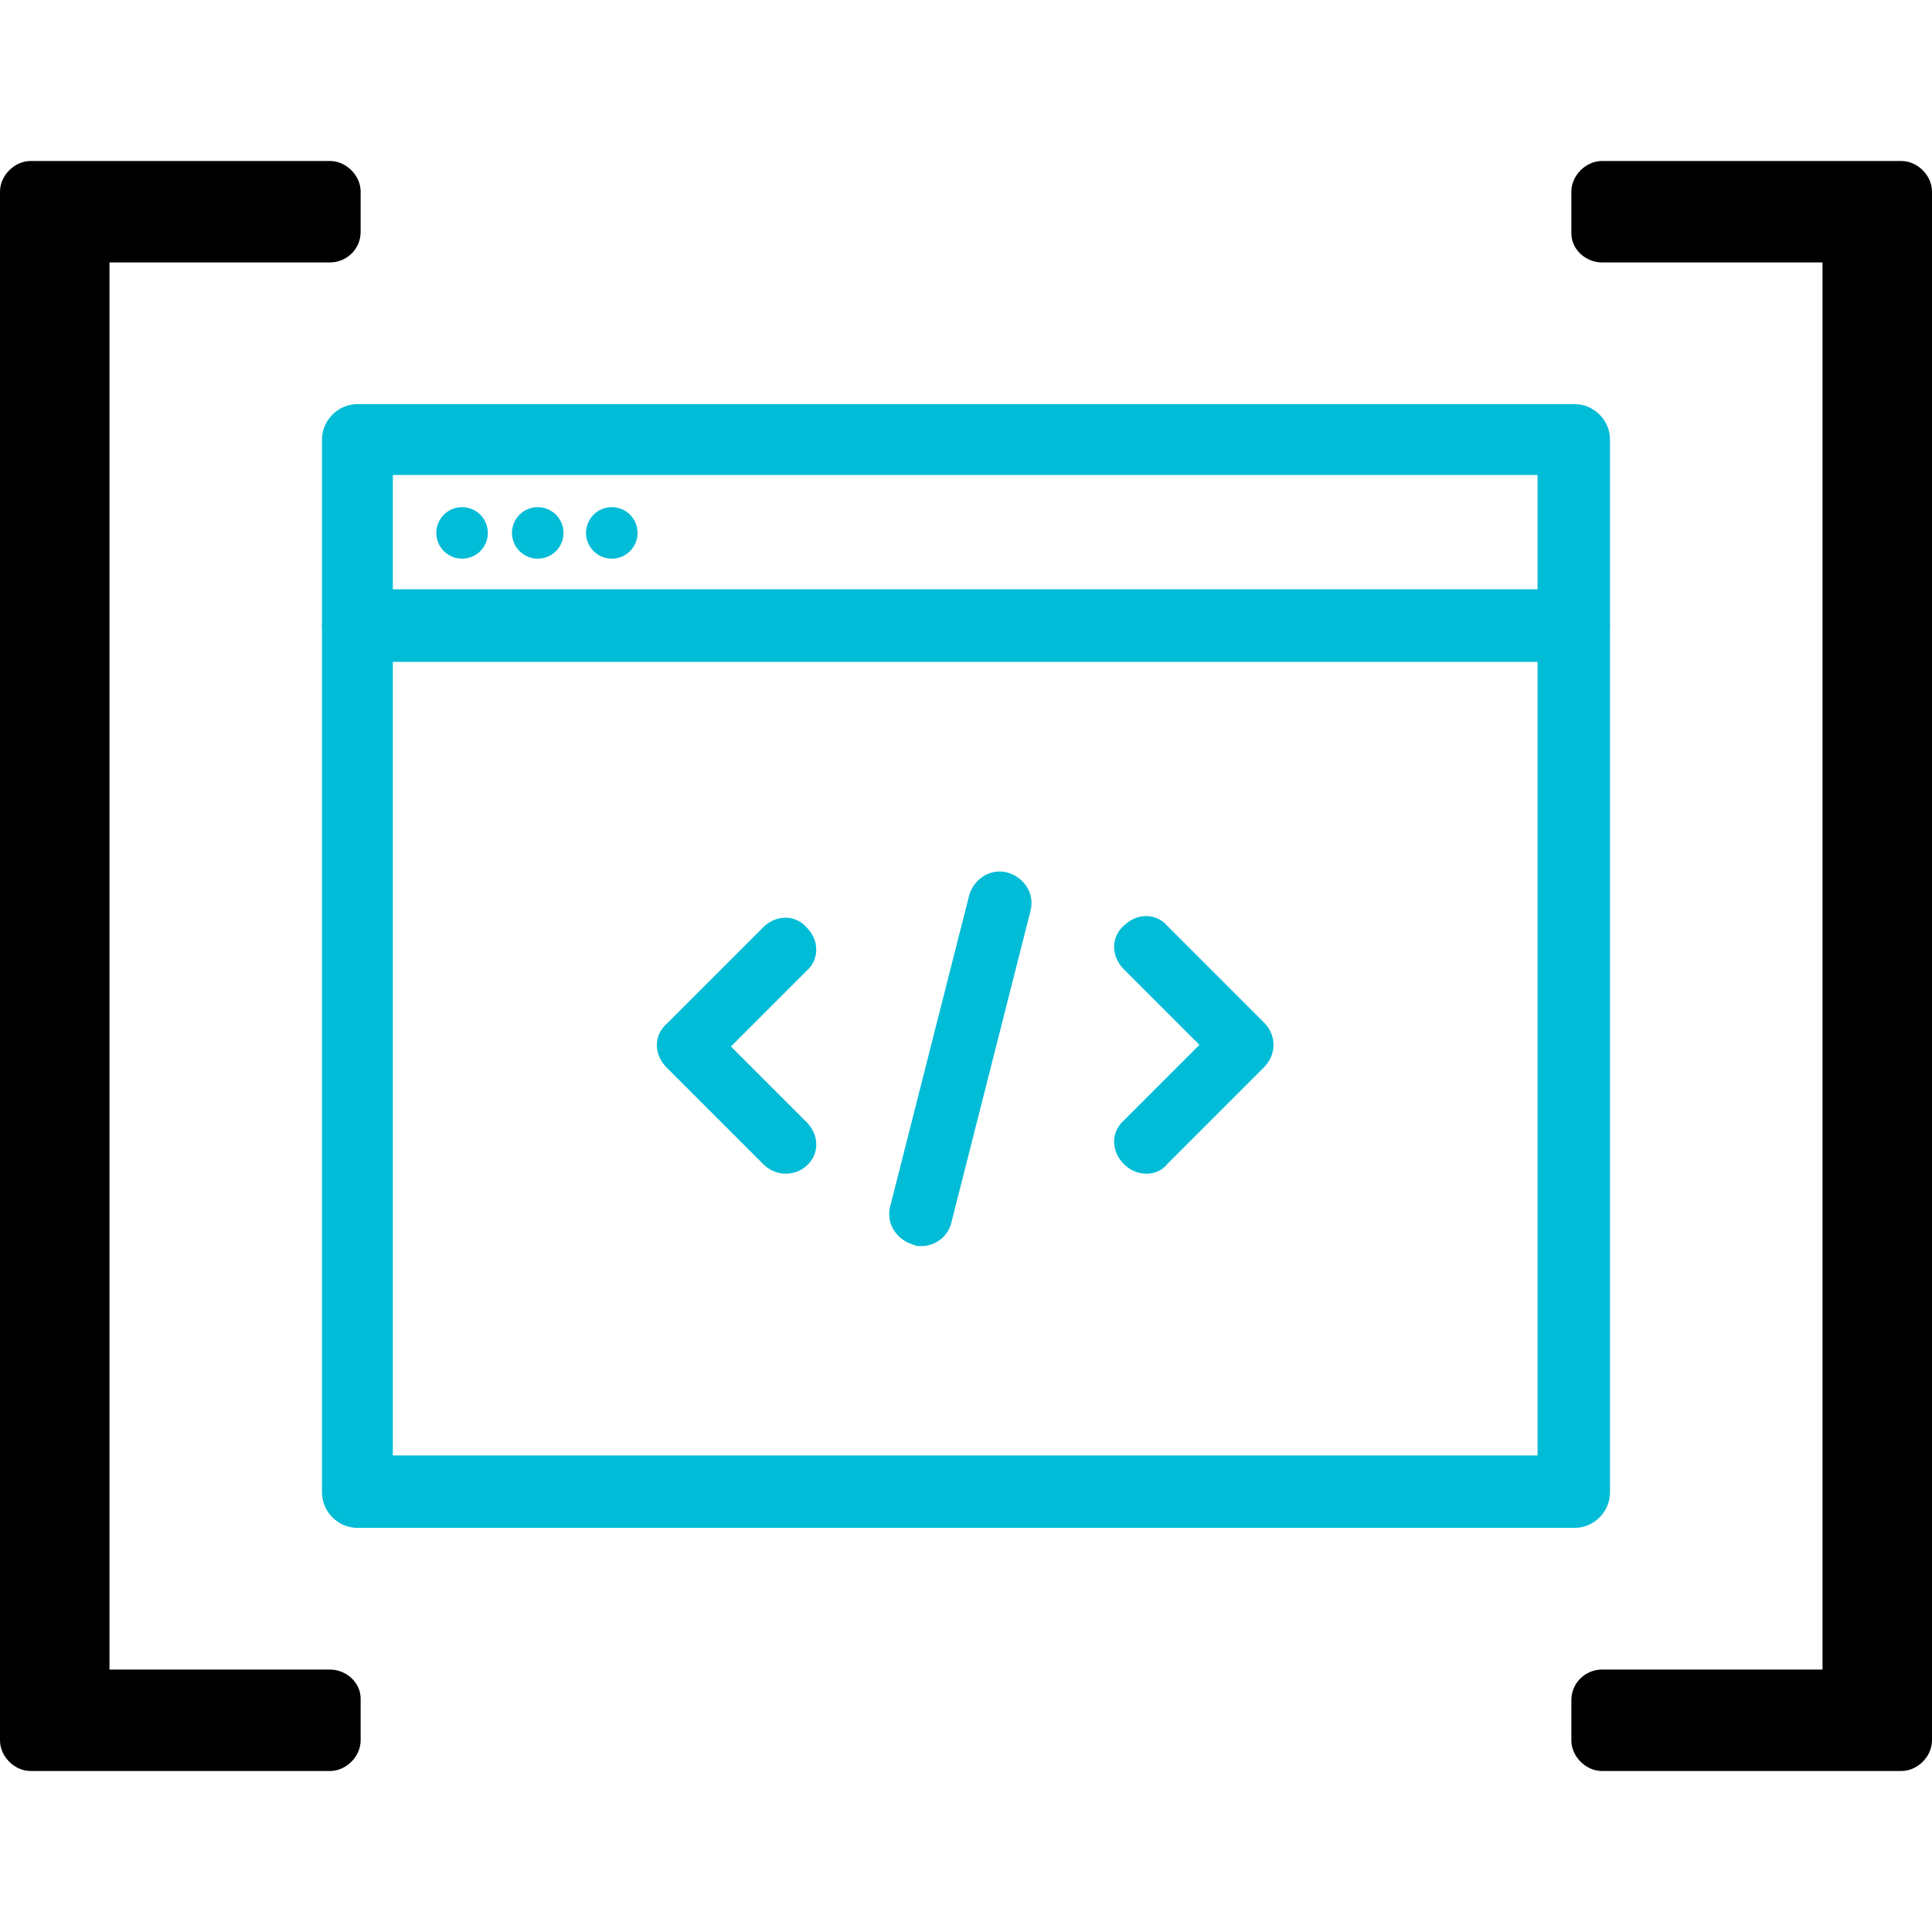 <?xml version="1.0" encoding="utf-8"?>
<!-- Generator: Adobe Illustrator 18.1.0, SVG Export Plug-In . SVG Version: 6.00 Build 0)  -->
<!DOCTYPE svg PUBLIC "-//W3C//DTD SVG 1.1//EN" "http://www.w3.org/Graphics/SVG/1.1/DTD/svg11.dtd">
<svg version="1.1" id="Layer_1" xmlns="http://www.w3.org/2000/svg" xmlns:xlink="http://www.w3.org/1999/xlink" x="0px" y="0px"
	 viewBox="0 0 120 120" enable-background="new 0 0 120 120" xml:space="preserve">
<g>
	<g>
		<path fill="#00BCD6" d="M97.8,94.9H22.2c-1.2,0-2.2-1-2.2-2.2V38.9c0-1.2,1-2.2,2.2-2.2h75.6c1.2,0,2.2,1,2.2,2.2v53.8
			C100,93.9,99,94.9,97.8,94.9z M24.4,90.4h71.1V41.1H24.4V90.4z"/>
	</g>
	<g>
		<path fill="#00BCD6" d="M97.8,41.1H22.2c-1.2,0-2.2-1-2.2-2.2V27.3c0-1.2,1-2.2,2.2-2.2h75.6c1.2,0,2.2,1,2.2,2.2v11.5
			C100,40.1,99,41.1,97.8,41.1z M24.4,36.6h71.1v-7.1H24.4V36.6z"/>
	</g>
	<g>
		<circle fill="#00BCD6" cx="28.7" cy="33.1" r="1.6"/>
	</g>
	<g>
		<circle fill="#00BCD6" cx="33.4" cy="33.1" r="1.6"/>
	</g>
	<g>
		<circle fill="#00BCD6" cx="38" cy="33.1" r="1.6"/>
	</g>
	<g>
		<g>
			<path fill="#00BCD6" d="M48.8,72.9c-0.5,0-1-0.2-1.4-0.6l-6-6c-0.8-0.8-0.8-2,0-2.7l6-6c0.8-0.8,2-0.8,2.7,0c0.8,0.8,0.8,2,0,2.7
				l-4.7,4.7l4.7,4.7c0.8,0.8,0.8,2,0,2.7C49.8,72.7,49.3,72.9,48.8,72.9z"/>
		</g>
		<g>
			<path fill="#00BCD6" d="M71.2,72.9c-0.5,0-1-0.2-1.4-0.6c-0.8-0.8-0.8-2,0-2.7l4.7-4.7l-4.7-4.7c-0.8-0.8-0.8-2,0-2.7
				c0.8-0.8,2-0.8,2.7,0l6,6c0.4,0.4,0.6,0.9,0.6,1.4c0,0.5-0.2,1-0.6,1.4l-6,6C72.2,72.7,71.7,72.9,71.2,72.9z"/>
		</g>
		<g>
			<path fill="#00BCD6" d="M57.2,77.4c-0.2,0-0.3,0-0.5-0.1c-1-0.3-1.7-1.3-1.4-2.4l4.9-19.3c0.3-1,1.3-1.7,2.4-1.4
				c1,0.3,1.7,1.3,1.4,2.4l-4.9,19.3C58.9,76.8,58.1,77.4,57.2,77.4z"/>
		</g>
	</g>
</g>
<g>
	<path d="M20.5,103.7c1,0,1.9,0.8,1.9,1.8v2.6c0,1-0.9,1.9-1.9,1.9H1.9c-1,0-1.9-0.9-1.9-1.9V11.9c0-1,0.9-1.9,1.9-1.9h18.6
		c1,0,1.9,0.9,1.9,1.9v2.5c0,1.1-0.9,1.9-1.9,1.9H6.8v87.4H20.5z"/>
</g>
<g>
	<path d="M99.5,16.3c-1,0-1.9-0.8-1.9-1.8v-2.6c0-1,0.9-1.9,1.9-1.9h18.6c1,0,1.9,0.9,1.9,1.9v96.2c0,1-0.9,1.9-1.9,1.9H99.5
		c-1,0-1.9-0.9-1.9-1.9v-2.5c0-1.1,0.9-1.9,1.9-1.9h13.7V16.3H99.5z"/>
</g>
</svg>
